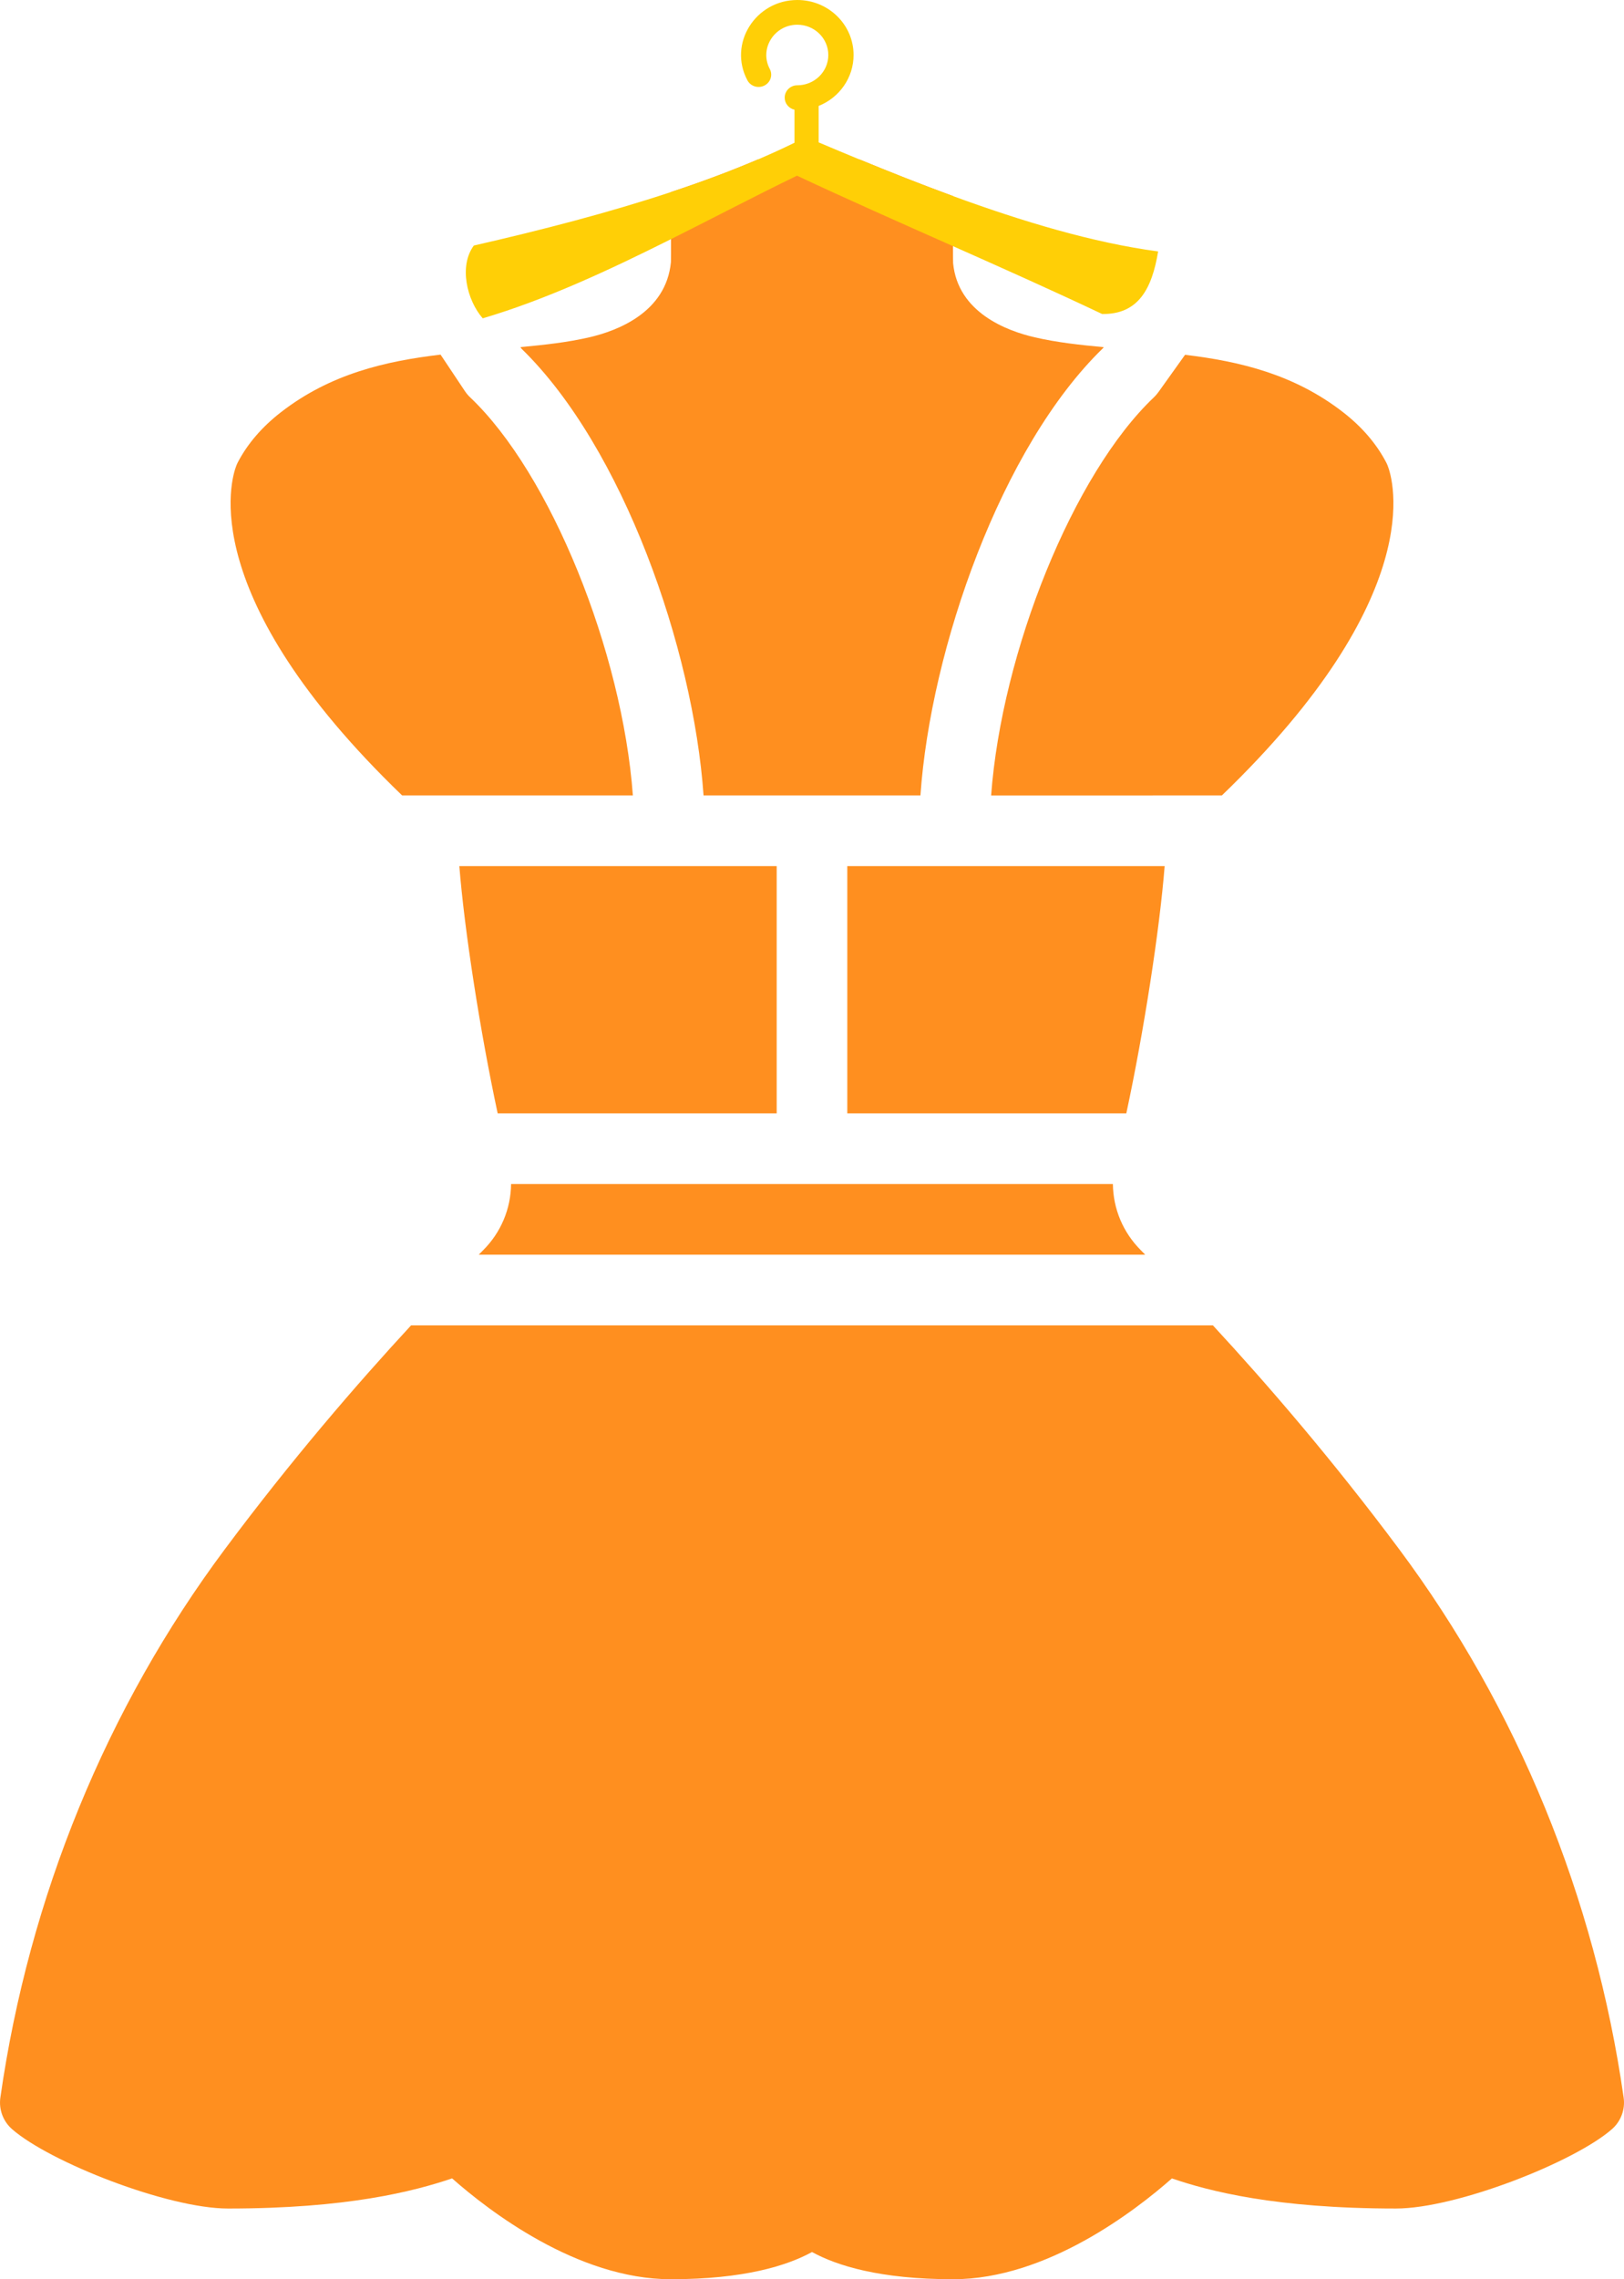 <?xml version="1.0" encoding="utf-8"?>
<!-- Generator: Adobe Illustrator 24.3.0, SVG Export Plug-In . SVG Version: 6.00 Build 0)  -->
<svg version="1.1" id="Layer_7" xmlns="http://www.w3.org/2000/svg" xmlns:xlink="http://www.w3.org/1999/xlink" x="0px" y="0px"
	 viewBox="0 0 154.534 216.74" enable-background="new 0 0 154.534 216.74" xml:space="preserve">
<g>
	<path fill="#FF8F1F" d="M80.626,82.359v23.516h26.55c1.67-7.774,3.171-17.462,3.648-23.516H80.626z"/>
	<path fill="#FF8F1F" d="M108.56,118.891c-1.707-1.703-2.634-3.951-2.661-6.295H48.633c-0.027,2.345-0.954,4.592-2.661,6.295
		c-0.131,0.131-0.285,0.289-0.42,0.423h63.424C108.842,119.18,108.691,119.022,108.56,118.891z"/>
	<path fill="#FF8F1F" d="M73.907,105.876V82.36H43.709c0.477,6.054,1.979,15.742,3.648,23.516H73.907z"/>
	<path fill="#FF8F1F" d="M116.27,75.641c19.717-18.991,16.287-30.054,15.776-31.357c-0.044-0.114-0.094-0.222-0.151-0.329
		c-0.92-1.76-2.298-3.363-4.095-4.757c-4.649-3.608-9.826-4.834-15.034-5.459l-2.53,3.541c-0.128,0.178-0.269,0.339-0.423,0.491
		c-7.69,7.277-14.493,24.232-15.501,37.871L116.27,75.641L116.27,75.641z"/>
	<path fill="#FF8F1F" d="M38.264,75.641h21.958c-1.008-13.639-7.811-30.595-15.501-37.871c-0.181-0.175-0.346-0.37-0.484-0.578
		l-2.315-3.47c-5.261,0.622-10.492,1.834-15.188,5.476c-1.797,1.394-3.178,2.997-4.099,4.757c-0.054,0.107-0.104,0.215-0.148,0.329
		C21.977,45.587,18.547,56.649,38.264,75.641z"/>
	<path fill="#FF8F1F" d="M105.026,33.014l-0.076,0.103C95.275,42.49,88.555,61.689,87.585,75.64H66.947
		c-0.97-13.931-7.67-33.098-17.325-42.483l-0.098-0.149c2.255-0.207,4.452-0.448,6.531-0.927c2.711-0.625,7.332-2.381,7.788-7.156
		c0.01-0.254,0.013-1.146,0.008-2.184c-0.003-1.857-0.02-4.185-0.02-4.188c0-0.098,0.003-0.194,0.01-0.29
		c2.877-0.95,5.649-1.978,8.264-3.094H81.8c2.862,1.177,5.858,2.368,8.904,3.482c-0.005,0.524-0.023,3.021-0.023,4.754
		c0,0.768,0.003,1.388,0.013,1.618c0.451,4.676,5.069,6.433,7.781,7.057C100.561,32.561,102.766,32.805,105.026,33.014z"/>
	<path fill="#FF8F1F" d="M154.5,199.466c-2.721-19.035-10.115-37.078-21.383-52.176c-6.319-8.466-12.491-15.625-17.701-21.255h-76.3
		c-5.207,5.631-11.382,12.789-17.698,21.255c-11.271,15.098-18.665,33.141-21.383,52.176c-0.161,1.122,0.255,2.251,1.109,3
		c3.551,3.118,14.782,7.552,20.56,7.552c11.335,0,17.627-1.623,21.316-2.866c3.437,3.034,11.893,9.588,20.809,9.588
		c6.991,0,11.093-1.297,13.438-2.587c2.348,1.29,6.447,2.587,13.438,2.587c8.913,0,17.368-6.551,20.808-9.585
		c3.524,1.199,9.833,2.862,21.319,2.862c5.775,0,17.009-4.435,20.56-7.552C154.245,201.716,154.661,200.588,154.5,199.466z"/>
</g>
<g>
	<path fill-rule="evenodd" clip-rule="evenodd" fill="#FFCF06" d="M110.204,23.911c-0.587,3.55-1.882,5.997-5.329,5.949
		c-4.56-2.162-9.386-4.316-14.193-6.453c-5.077-2.255-10.136-4.492-14.843-6.7c-3.868,1.87-7.891,3.986-11.988,6.034
		c-5.911,2.959-11.971,5.778-17.917,7.53c-1.504-1.721-2.288-4.964-0.847-6.921c6.417-1.466,12.812-3.117,18.753-5.085
		c2.877-0.95,5.649-1.978,8.264-3.094c1.199-0.511,2.366-1.043,3.495-1.595v-3.144c-0.534-0.121-0.93-0.587-0.93-1.144
		c0-0.65,0.537-1.177,1.202-1.177c1.628,0,2.948-1.29,2.948-2.88s-1.32-2.88-2.948-2.88c-2.19,0-3.643,2.285-2.62,4.21
		c0.305,0.574,0.073,1.282-0.517,1.577c-0.587,0.297-1.313,0.071-1.615-0.504C69.263,4.14,71.898,0,75.872,0
		c2.956,0,5.352,2.343,5.352,5.231c0,2.129-1.318,4.039-3.323,4.843v3.467c1.265,0.534,2.567,1.081,3.9,1.63
		c2.862,1.177,5.858,2.368,8.904,3.482C97.246,21.046,104.021,23.09,110.204,23.911z"/>
</g>
</svg>
